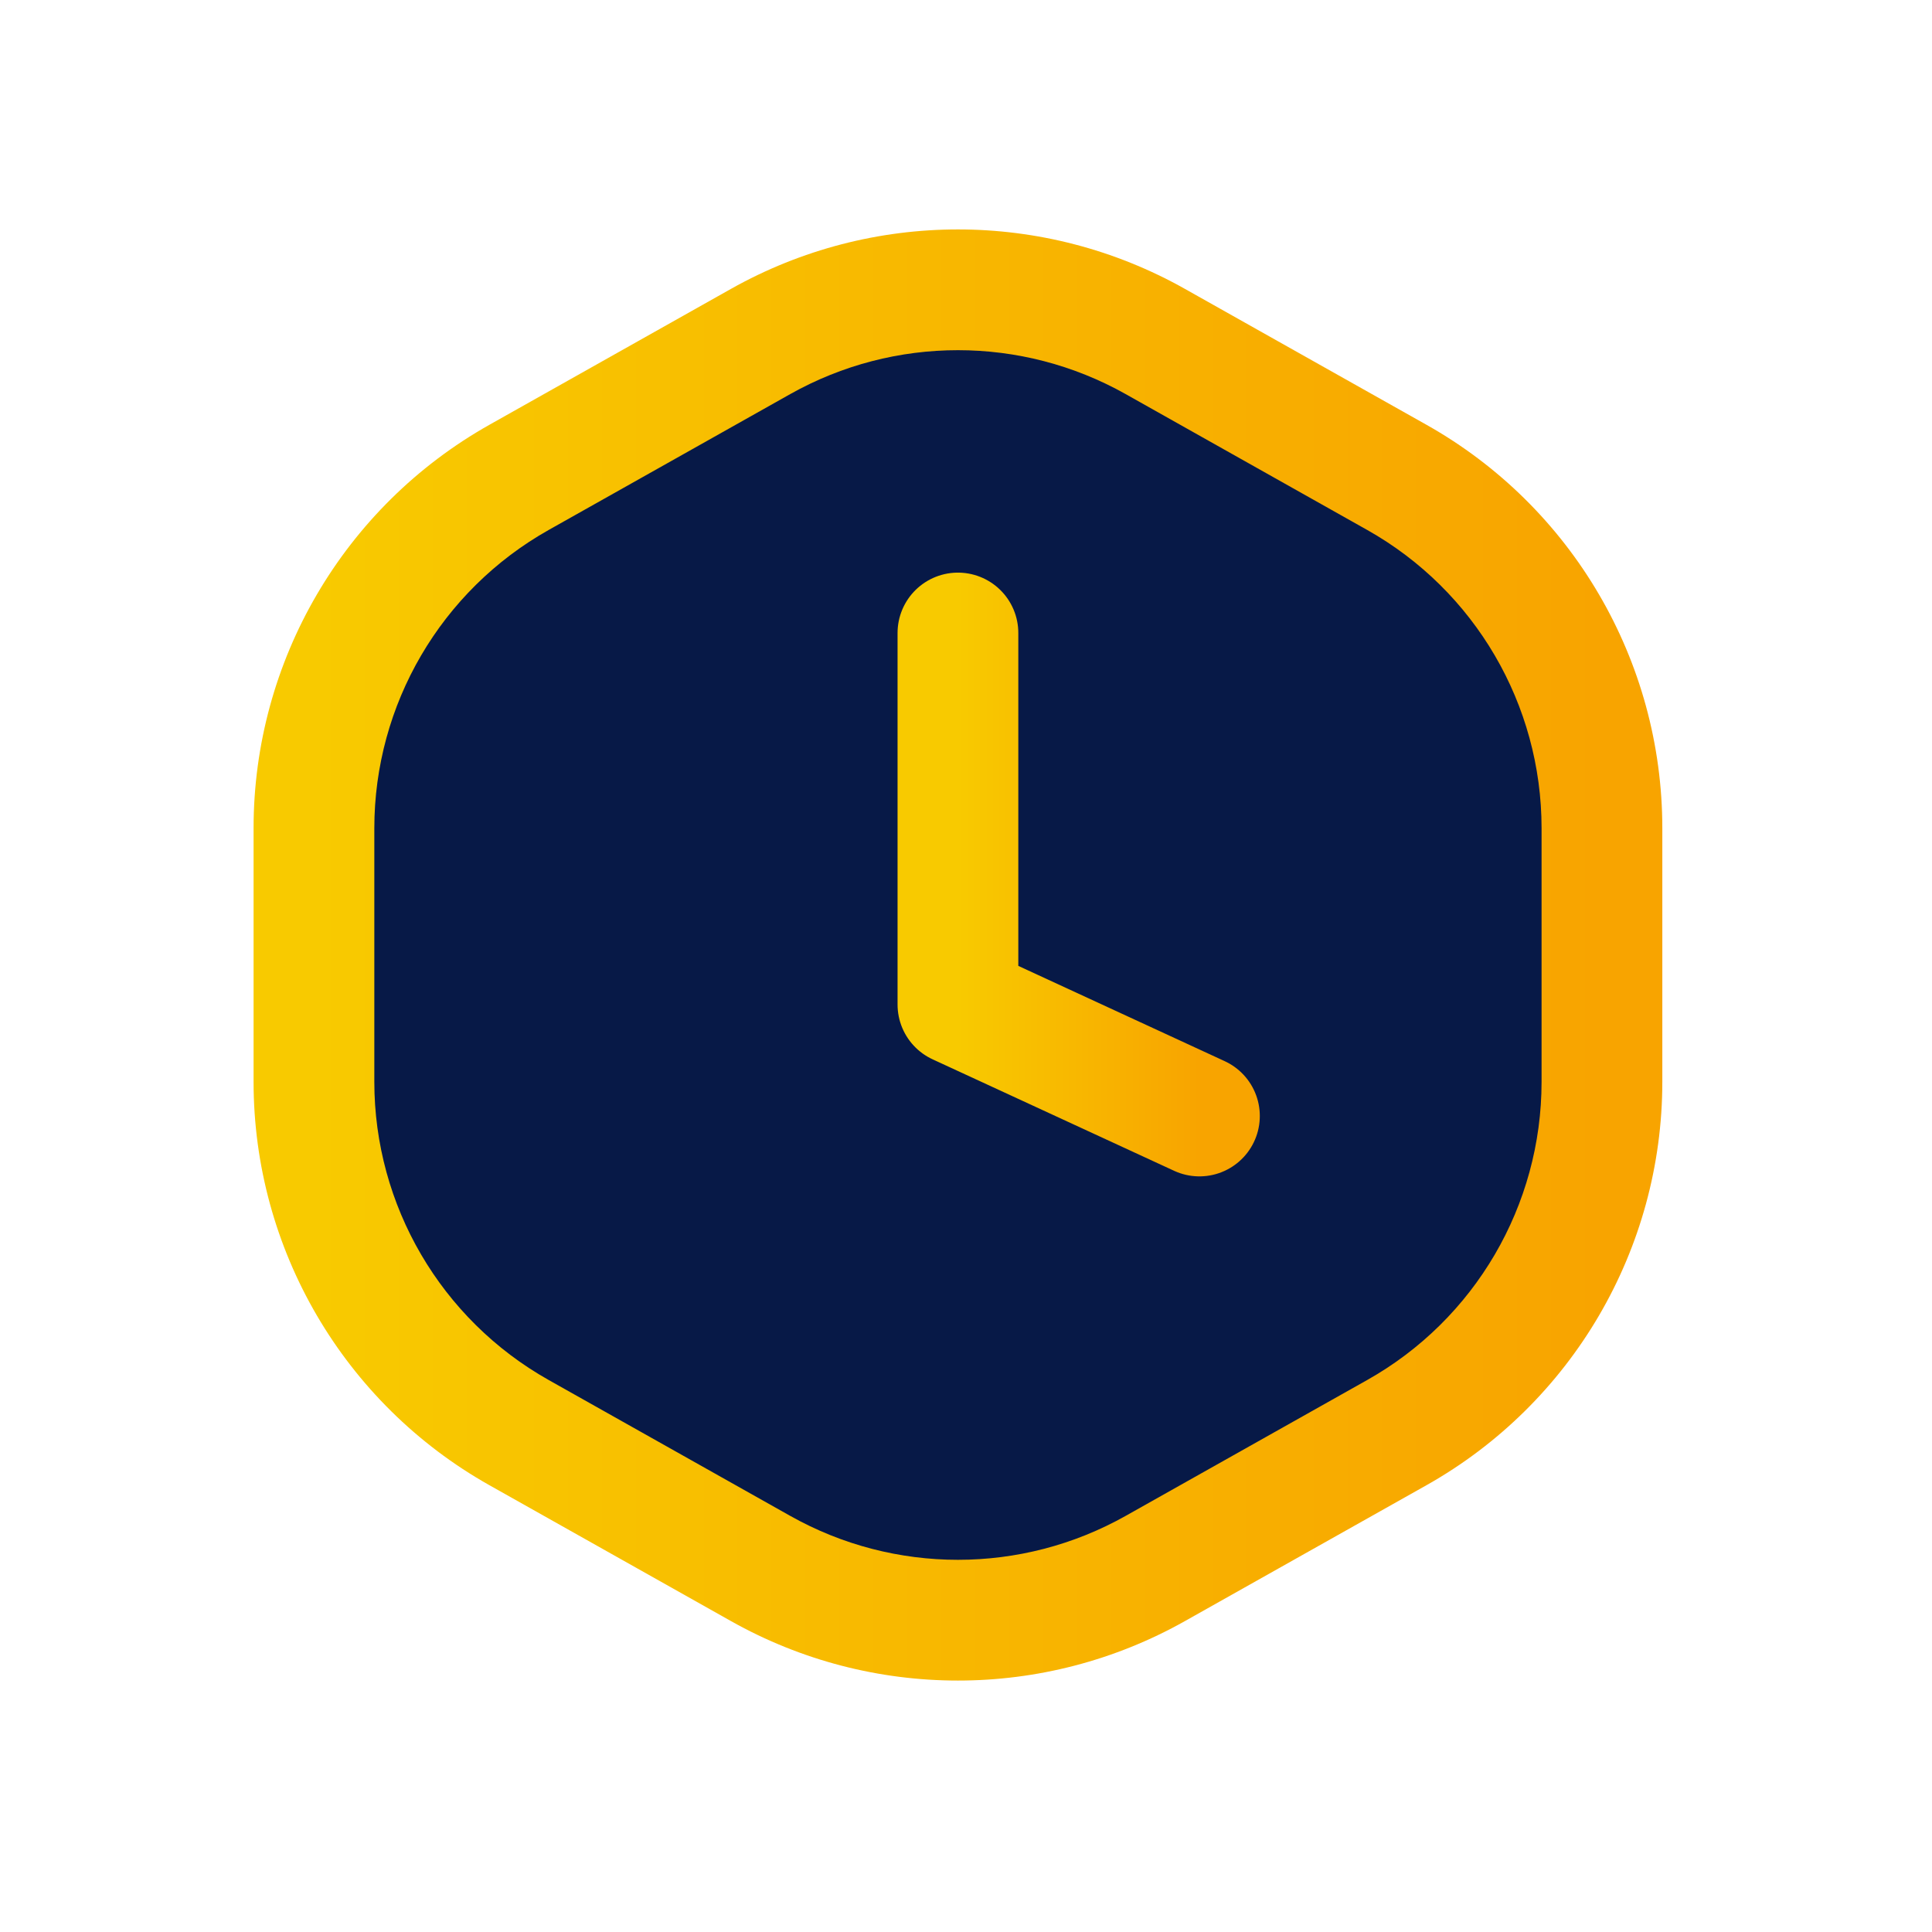 <svg width="80" height="80" viewBox="0 0 80 80" fill="none" xmlns="http://www.w3.org/2000/svg">
<path d="M31.496 14.14C36.569 11.287 42.764 11.287 47.838 14.14L57.838 19.765C63.086 22.717 66.333 28.27 66.333 34.292V44.797C66.333 50.818 63.086 56.371 57.838 59.323L47.838 64.948C42.764 67.802 36.569 67.802 31.496 64.948L21.496 59.323C16.248 56.371 13 50.818 13 44.797V34.292C13 28.27 16.248 22.717 21.496 19.765L31.496 14.14Z" fill="#071947"/>
<path d="M21.496 19.765L22.721 21.944L21.496 19.765ZM21.496 59.323L20.27 61.502L21.496 59.323ZM47.838 64.948L46.612 62.769L47.838 64.948ZM31.496 64.948L32.721 62.769L31.496 64.948ZM57.838 59.323L59.063 61.502L57.838 59.323ZM57.838 19.765L56.612 21.944V21.944L57.838 19.765ZM47.838 14.14L49.063 11.961V11.961L47.838 14.14ZM31.496 14.14L30.27 11.961L31.496 14.14ZM46.612 16.319L56.612 21.944L59.063 17.587L49.063 11.961L46.612 16.319ZM63.833 34.292V44.797H68.833V34.292H63.833ZM56.612 57.144L46.612 62.769L49.063 67.127L59.063 61.502L56.612 57.144ZM32.721 62.769L22.721 57.144L20.27 61.502L30.27 67.127L32.721 62.769ZM15.5 44.797V34.292H10.5V44.797H15.5ZM22.721 21.944L32.721 16.319L30.27 11.961L20.27 17.587L22.721 21.944ZM15.5 34.292C15.5 29.174 18.261 24.453 22.721 21.944L20.27 17.587C14.235 20.981 10.5 27.367 10.5 34.292H15.5ZM22.721 57.144C18.261 54.635 15.5 49.915 15.5 44.797H10.5C10.5 51.721 14.235 58.107 20.27 61.502L22.721 57.144ZM46.612 62.769C42.3 65.195 37.034 65.195 32.721 62.769L30.27 67.127C36.105 70.409 43.229 70.409 49.063 67.127L46.612 62.769ZM63.833 44.797C63.833 49.915 61.073 54.635 56.612 57.144L59.063 61.502C65.099 58.107 68.833 51.721 68.833 44.797H63.833ZM56.612 21.944C61.073 24.453 63.833 29.174 63.833 34.292H68.833C68.833 27.367 65.099 20.981 59.063 17.587L56.612 21.944ZM49.063 11.961C43.229 8.68 36.105 8.68 30.27 11.961L32.721 16.319C37.034 13.894 42.3 13.894 46.612 16.319L49.063 11.961Z" fill="url(#paint0_linear_48_5742)"/>
<path d="M39.666 26.211V41.595L49.666 46.211" stroke="url(#paint1_linear_48_5742)" stroke-width="5" stroke-linecap="round" stroke-linejoin="round"/>
<defs>
<linearGradient id="paint0_linear_48_5742" x1="13" y1="39.544" x2="66.333" y2="39.544" gradientUnits="userSpaceOnUse">
<stop stop-color="#F8CA00"/>
<stop offset="1" stop-color="#F8A400"/>
</linearGradient>
<linearGradient id="paint1_linear_48_5742" x1="39.666" y1="36.211" x2="49.666" y2="36.211" gradientUnits="userSpaceOnUse">
<stop stop-color="#F8CA00"/>
<stop offset="1" stop-color="#F8A400"/>
</linearGradient>
</defs>
</svg>
